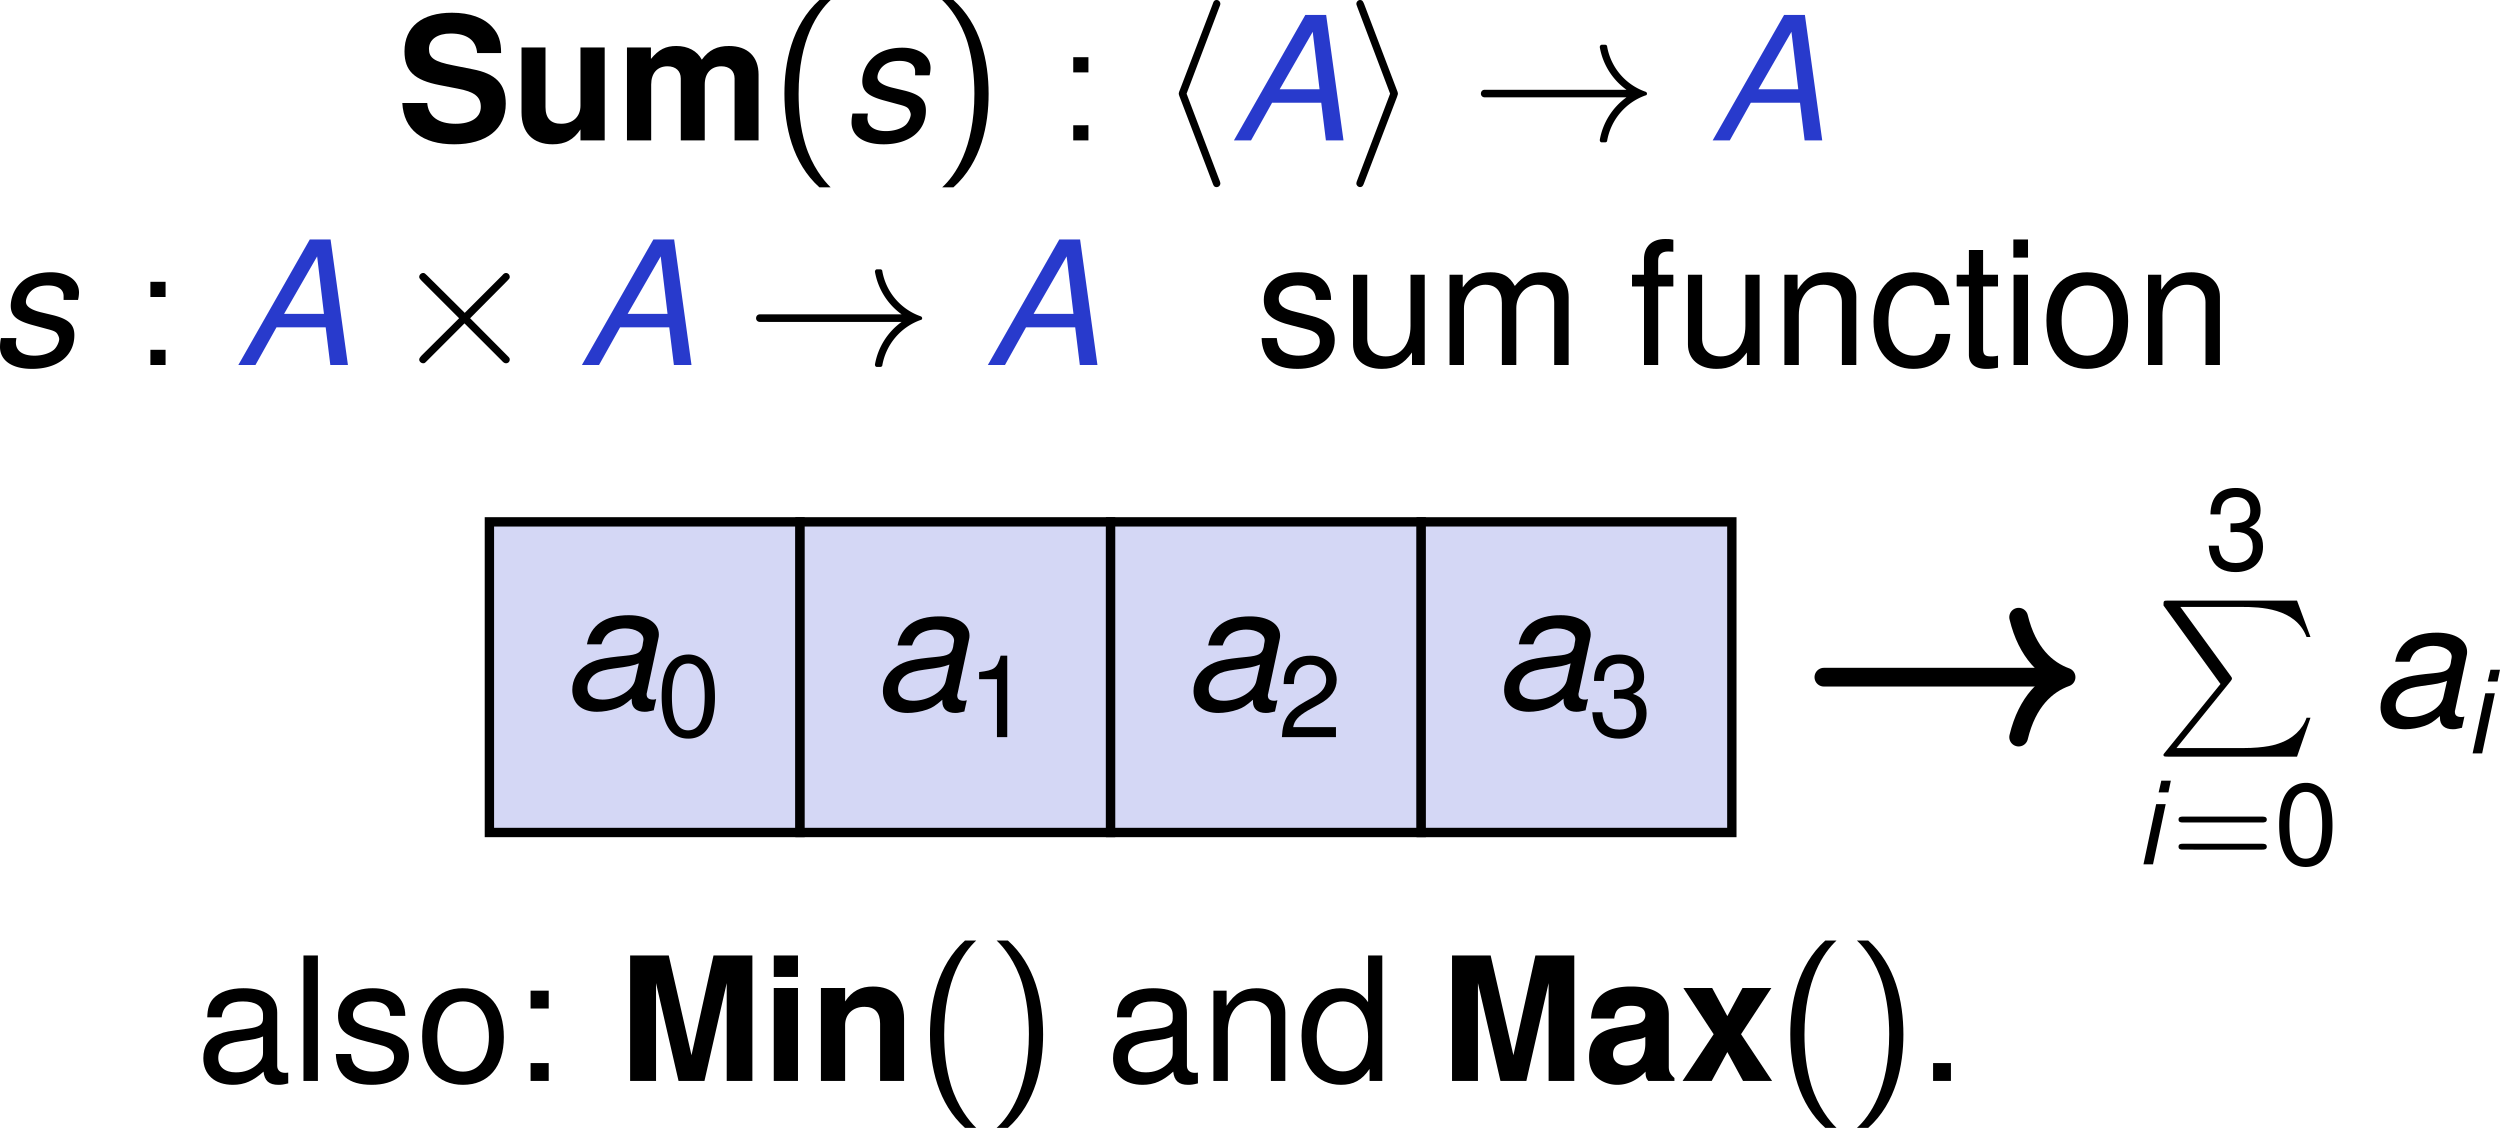 <svg xmlns="http://www.w3.org/2000/svg" xmlns:xlink="http://www.w3.org/1999/xlink" version="1.2" viewBox="0 0 159.706 72.052" height="96.069" width="212.941"><defs><symbol id="x" overflow="visible"><path d="M1.89-3.703V0h.657v-5.203h-.422c-.234.812-.375.922-1.375 1.047v.453zm0 0"/></symbol><symbol id="a" overflow="visible"><path d="M6.672-5.578c0-.734-.156-1.219-.563-1.656-.53-.594-1.421-.922-2.578-.922C1.61-8.156.5-7.25.5-5.687c0 1.25.625 1.843 2.25 2.156l1.125.219c1.094.203 1.5.515 1.5 1.171 0 .672-.61 1.079-1.61 1.079-1.124 0-1.75-.485-1.812-1.329H.36C.453-.687 1.625.25 3.672.25c2.062 0 3.297-.969 3.297-2.594 0-1.265-.64-1.922-2.125-2.203l-1.25-.25c-1.188-.234-1.531-.469-1.531-1.047 0-.61.546-.984 1.39-.984 1.047 0 1.625.437 1.688 1.25zm0 0"/></symbol><symbol id="I" overflow="visible"><path d="M.688-5.938V0h1.546v-3.563c0-.703.5-1.171 1.235-1.171.672 0 1 .375 1 1.078V0H6v-3.984c0-1.313-.719-2.047-1.984-2.047-.797 0-1.344.297-1.782.953v-.86zm0 0"/></symbol><symbol id="b" overflow="visible"><path d="M5.953 0v-5.938H4.406v3.72c0 .702-.484 1.155-1.234 1.155-.656 0-1-.343-1-1.062v-3.813H.64v4.141C.64-.5 1.359.25 2.625.25c.813 0 1.344-.297 1.781-.953V0zm0 0"/></symbol><symbol id="c" overflow="visible"><path d="M.656-5.938V0h1.547v-3.563c0-.734.39-1.171 1.047-1.171.516 0 .844.296.844.78V0h1.531v-3.563c0-.734.406-1.171 1.063-1.171.515 0 .843.296.843.78V0h1.532v-4.203c0-1.156-.704-1.828-1.891-1.828-.75 0-1.281.25-1.734.875-.297-.563-.891-.875-1.625-.875-.672 0-1.126.218-1.626.828v-.734zm0 0"/></symbol><symbol id="G" overflow="visible"><path d="M2.375-6.25L3.813 0h1.656L6.89-6.25V0h1.64v-8.016H6.047L4.64-1.64 3.187-8.016H.72V0h1.656zm0 0"/></symbol><symbol id="K" overflow="visible"><path d="M5.766-.188c-.282-.25-.36-.421-.36-.718V-4.22c0-1.203-.812-1.812-2.422-1.812-1.609 0-2.453.672-2.546 2.047h1.484c.078-.61.328-.813 1.094-.813.593 0 .89.203.89.594a.514.514 0 01-.265.469c-.204.109-.204.109-.97.218l-.608.11c-1.188.203-1.75.812-1.75 1.875 0 .515.14.922.406 1.218.344.36.86.563 1.39.563.657 0 1.266-.281 1.813-.844 0 .313.031.422.172.594h1.672zM3.906-2.39c0 .891-.437 1.407-1.219 1.407-.515 0-.843-.282-.843-.72 0-.468.25-.687.89-.812l.516-.109c.406-.063.484-.094.656-.188zm0 0"/></symbol><symbol id="L" overflow="visible"><path d="M3.906-2.984l1.938-2.954H4L3.031-4.14l-.969-1.796H.22l1.937 2.953L.172 0h1.86l1-1.844 1 1.844H5.89zm0 0"/></symbol><symbol id="d" overflow="visible"><path d="M3.172-8.969C1.39-7.359.937-4.938.937-2.984c0 2.093.516 4.437 2.235 5.984h.719C3.437 2.562 2.703 1.64 2.28.281c-.328-1.062-.437-2.172-.437-3.25 0-3.531 1.25-5.25 2.047-6zm0 0"/></symbol><symbol id="f" overflow="visible"><path d="M1.36 3c1.796-1.594 2.25-4.031 2.25-5.969 0-2.11-.516-4.453-2.25-6H.64c.47.438 1.204 1.36 1.626 2.719.312 1.063.437 2.172.437 3.266C2.703.53 1.453 2.266.641 3zm0 0"/></symbol><symbol id="g" overflow="visible"><path d="M2.11-5.313h-.97v.97h.97zM1.14-.968V0h.97v-.969zm0 0"/></symbol><symbol id="h" overflow="visible"><path d="M3.969 2.75s0-.078-.063-.219L1.812-2.984l2.094-5.532c.063-.14.063-.203.063-.203 0-.14-.11-.25-.235-.25-.156 0-.203.11-.25.25L1.375-3.203c-.063.14-.063.219-.063.219s0 .062.063.218L3.469 2.72c.062.156.094.265.265.265a.24.24 0 00.235-.234zm0 0"/></symbol><symbol id="j" overflow="visible"><path d="M3.328-2.984s0-.079-.062-.22l-2.094-5.5c-.063-.14-.094-.265-.266-.265-.125 0-.234.11-.234.25 0 0 0 .063.062.203l2.094 5.532L.734 2.53c-.062.14-.062.219-.062.219 0 .125.11.234.234.234.156 0 .203-.109.25-.234l2.11-5.516c.062-.156.062-.218.062-.218zm0 0"/></symbol><symbol id="k" overflow="visible"><path d="M11.266-2.984a.136.136 0 00-.094-.125A3.744 3.744 0 018.719-6c0-.063-.063-.11-.125-.11h-.219c-.063 0-.125.063-.125.157a4.259 4.259 0 001.703 2.719H.906c-.172 0-.25.125-.25.25 0 .109.078.234.25.234h9.047A4.259 4.259 0 008.25-.031c0 .11.063.156.125.156h.219c.062 0 .125-.047.125-.094a3.766 3.766 0 012.453-2.906c.047 0 .094-.047.094-.11zm0 0"/></symbol><symbol id="l" overflow="visible"><path d="M7.531-.344c0-.094-.031-.125-.156-.25L5-2.984l2.375-2.391c.125-.14.156-.156.156-.25 0-.14-.11-.25-.234-.25-.094 0-.156.047-.25.156l-2.39 2.39-2.407-2.39c-.14-.125-.156-.156-.25-.156-.125 0-.25.11-.25.25 0 .094.063.14.156.25l2.39 2.39-2.39 2.376c-.11.125-.156.187-.156.265 0 .125.125.235.25.235.094 0 .11-.016.25-.157l2.39-2.39 2.391 2.39c.11.125.188.157.266.157a.23.23 0 00.234-.235zm0 0"/></symbol><symbol id="i" overflow="visible"><path d="M5.766-2.406L6.062 0h1.125L6.079-8.016H4.75L.187 0h1.094l1.344-2.406zm-.11-.86H3.11l2.11-3.671zm0 0"/></symbol><symbol id="e" overflow="visible"><path d="M5.656-4.156a2.14 2.14 0 00.063-.469c0-.781-.735-1.297-1.797-1.297-.781 0-1.453.219-1.906.656a2.094 2.094 0 00-.657 1.47c0 .671.375.983 1.516 1.28l.813.22c.359.093.53.155.624.28.079.11.141.266.141.36 0 .203-.172.547-.344.687-.28.235-.75.375-1.234.375-.75 0-1.188-.297-1.188-.844 0-.062.016-.171.032-.28H.734a2.84 2.84 0 00-.062.562C.672-.281 1.437.25 2.719.25c1.64 0 2.703-.844 2.703-2.156 0-.672-.36-1.016-1.328-1.266l-.844-.203c-.61-.156-.922-.375-.922-.656 0-.219.125-.5.328-.688.266-.25.594-.36 1.078-.36.641 0 1 .25 1 .673v.25zm0 0"/></symbol><symbol id="v" overflow="visible"><path d="M6.078-.563c-.11.032-.156.032-.187.032-.297 0-.422-.11-.422-.328 0-.047 0-.079.015-.11l.704-3.312c.062-.297.062-.297.062-.407 0-.75-.766-1.234-1.922-1.234-1.516 0-2.453.64-2.672 1.86h.922c.11-.297.188-.454.344-.61.234-.25.703-.406 1.172-.406.656 0 1.172.297 1.172.703 0 .047-.016.125-.032.203l-.03.203c-.095.453-.313.563-1.11.64-1.469.142-1.938.25-2.485.595-.562.359-.89.937-.89 1.578C.719-.281 1.313.25 2.297.25c.39 0 .844-.078 1.25-.219.344-.125.515-.234.969-.625v.125c0 .453.296.719.828.719.125 0 .156 0 .437-.063.016-.015.078-.015.14-.03zM4.734-1.796C4.594-1.125 3.625-.53 2.656-.53c-.625 0-.969-.266-.969-.735 0-.359.204-.718.532-.921.265-.172.594-.25 1.14-.329 1.032-.14 1.125-.156 1.61-.328zm0 0"/></symbol><symbol id="w" overflow="visible"><path d="M2.016-5.203c-.485 0-.922.219-1.188.578-.344.453-.515 1.156-.515 2.11C.313-.766.905.171 2.016.171c1.093 0 1.703-.938 1.703-2.64 0-1.016-.172-1.688-.516-2.157a1.466 1.466 0 00-1.187-.578zm0 .578c.703 0 1.046.703 1.046 2.094C3.063-1.062 2.72-.36 2-.36 1.312-.36.969-1.08.969-2.5c0-1.422.344-2.125 1.047-2.125zm0 0"/></symbol><symbol id="H" overflow="visible"><path d="M2.281-5.938H.734V0h1.547zm0-2.078H.734v1.375h1.547zm0 0"/></symbol><symbol id="y" overflow="visible"><path d="M3.703-.64H.97c.078-.422.312-.688.937-1.063l.735-.406C3.375-2.5 3.75-3.031 3.75-3.672c0-.437-.188-.828-.484-1.11-.313-.28-.688-.421-1.188-.421-.656 0-1.14.234-1.437.687-.172.266-.266.594-.282 1.125h.657c.015-.359.062-.562.156-.734.156-.313.5-.5.89-.5.579 0 1.016.406 1.016.969 0 .406-.234.765-.703 1.031l-.672.375C.625-1.64.313-1.14.25 0h3.453zm0 0"/></symbol><symbol id="z" overflow="visible"><path d="M1.625-2.375h.078l.266-.016c.718 0 1.078.329 1.078.954 0 .64-.406 1.03-1.078 1.03C1.266-.406.922-.75.875-1.515h-.64c.03.422.109.688.234.922.25.5.765.766 1.484.766 1.063 0 1.75-.64 1.75-1.625 0-.656-.25-1.031-.875-1.234.485-.188.719-.563.719-1.079 0-.89-.594-1.437-1.578-1.437-1.047 0-1.61.578-1.625 1.687h.64c.016-.312.047-.5.125-.656.141-.281.47-.453.875-.453.563 0 .907.328.907.875 0 .375-.125.594-.407.703-.187.078-.406.11-.859.11zm0 0"/></symbol><symbol id="D" overflow="visible"><path d="M5.89-.531c-.109.015-.156.015-.202.015-.313 0-.5-.171-.5-.453v-3.39c0-1.016-.75-1.563-2.157-1.563-.844 0-1.531.234-1.922.656-.265.297-.375.641-.39 1.204h.922c.078-.704.5-1.016 1.343-1.016.829 0 1.297.297 1.297.86v.234c0 .39-.234.546-.953.64-1.297.172-1.5.203-1.86.36-.671.265-1 .78-1 1.53C.469-.405 1.189.25 2.36.25c.72 0 1.297-.25 1.954-.844.062.578.343.844.953.844.171 0 .328-.016.625-.094zM4.282-1.812c0 .312-.093.5-.36.75-.374.343-.827.515-1.374.515-.703 0-1.125-.344-1.125-.922 0-.61.406-.922 1.39-1.062.954-.125 1.157-.172 1.47-.313zm0 0"/></symbol><symbol id="t" overflow="visible"><path d="M1.656-5.766H.734V0h.922zm0-2.25H.72v1.157h.937zm0 0"/></symbol><symbol id="E" overflow="visible"><path d="M1.672-8.016H.75V0h.922zm0 0"/></symbol><symbol id="q" overflow="visible"><path d="M.766-5.766V0h.921v-3.172c0-1.187.625-1.953 1.563-1.953.734 0 1.188.438 1.188 1.125v4h.921v-4.36c0-.952-.718-1.562-1.828-1.562-.86 0-1.406.328-1.922 1.125v-.969zm0 0"/></symbol><symbol id="o" overflow="visible"><path d="M.766-5.766V0h.921v-3.625c0-.828.61-1.5 1.36-1.5.687 0 1.062.422 1.062 1.156V0h.922v-3.625c0-.828.61-1.5 1.36-1.5.671 0 1.062.422 1.062 1.156V0h.922v-4.328c0-1.031-.594-1.594-1.672-1.594-.766 0-1.219.219-1.766.875-.343-.625-.796-.875-1.546-.875-.766 0-1.282.281-1.782.969v-.813zm0 0"/></symbol><symbol id="m" overflow="visible"><path d="M4.813-4.156c0-1.14-.75-1.766-2.079-1.766-1.343 0-2.218.688-2.218 1.75 0 .906.468 1.328 1.828 1.656l.86.22c.64.155.89.39.89.796 0 .547-.547.906-1.344.906-.5 0-.906-.14-1.14-.39-.141-.157-.22-.329-.266-.735H.375C.422-.39 1.172.25 2.672.25c1.453 0 2.375-.719 2.375-1.828 0-.86-.484-1.328-1.625-1.594l-.875-.219c-.75-.171-1.078-.421-1.078-.828 0-.515.484-.86 1.218-.86.75 0 1.141.313 1.157.923zm0 0"/></symbol><symbol id="n" overflow="visible"><path d="M5.297 0v-5.766H4.39V-2.5c0 1.188-.625 1.953-1.579 1.953-.718 0-1.187-.437-1.187-1.14v-4.079H.719v4.454C.719-.36 1.438.25 2.547.25c.86 0 1.39-.297 1.937-1.047V0zm0 0"/></symbol><symbol id="p" overflow="visible"><path d="M2.844-5.766h-.969v-.906c0-.375.219-.578.64-.578.079 0 .11 0 .329.016V-8c-.219-.047-.328-.047-.516-.047-.86 0-1.36.485-1.36 1.297v.984H.204v.75H.97V0h.906v-5.016h.969zm0 0"/></symbol><symbol id="r" overflow="visible"><path d="M5.188-3.828c-.047-.563-.172-.922-.391-1.25-.39-.531-1.094-.844-1.89-.844-1.548 0-2.563 1.219-2.563 3.14C.344-.921 1.328.25 2.89.25c1.375 0 2.25-.828 2.359-2.234h-.922c-.156.921-.625 1.39-1.406 1.39-1.016 0-1.625-.828-1.625-2.187 0-1.438.594-2.297 1.594-2.297.765 0 1.25.453 1.359 1.25zm0 0"/></symbol><symbol id="s" overflow="visible"><path d="M2.797-5.766h-.953v-1.578H.937v1.578h-.78v.75h.78v4.36c0 .578.391.906 1.11.906.219 0 .437-.016.75-.078v-.766a1.786 1.786 0 01-.438.047c-.406 0-.515-.11-.515-.515v-3.954h.953zm0 0"/></symbol><symbol id="u" overflow="visible"><path d="M2.984-5.922c-1.609 0-2.593 1.14-2.593 3.078S1.359.25 3 .25c1.625 0 2.61-1.156 2.61-3.047 0-1.984-.954-3.125-2.626-3.125zM3-5.078c1.031 0 1.656.844 1.656 2.266 0 1.359-.64 2.218-1.656 2.218s-1.64-.844-1.64-2.25c0-1.375.624-2.234 1.64-2.234zm0 0"/></symbol><symbol id="F" overflow="visible"><path d="M2.36-1.14H1.202V0H2.36zm0-4.626H1.202v1.141H2.36zm0 0"/></symbol><symbol id="J" overflow="visible"><path d="M5.438-8.016H4.53v2.985c-.39-.594-1-.89-1.765-.89-1.5 0-2.485 1.187-2.485 3.03C.281-.953 1.25.25 2.797.25c.797 0 1.344-.297 1.828-1.016V0h.813zM2.921-5.078c.984 0 1.61.89 1.61 2.266 0 1.328-.641 2.203-1.61 2.203C1.906-.61 1.25-1.5 1.25-2.844c0-1.344.656-2.234 1.672-2.234zm0 0"/></symbol><symbol id="M" overflow="visible"><path d="M2.094-1.14H.954V0h1.14zm0 0"/></symbol><symbol id="A" overflow="visible"><path d="M9.953 7.484h-.25c-.25.75-.906 1.36-1.765 1.641-.157.063-.844.297-2.313.297H1.391L4.859 5.14c.063-.094.079-.11.079-.157 0-.046 0-.046-.063-.14L1.641.406h3.937c1.14 0 3.438.063 4.125 1.922h.25L9.093 0H.844c-.28 0-.28.016-.28.313l3.64 5.015L.656 9.703c-.078.094-.094.11-.094.156 0 .11.094.11.282.11h8.25zm0 0"/></symbol><symbol id="B" overflow="visible"><path d="M1.906-3.844h-.61L.485 0h.61zm.328-1.5h-.609l-.172.75h.625zm0 0"/></symbol><symbol id="C" overflow="visible"><path d="M5.813-2.672c.109 0 .296 0 .296-.187 0-.188-.187-.188-.296-.188H.75c-.11 0-.281 0-.281.188 0 .187.172.187.281.187zm0 1.735c.109 0 .296 0 .296-.188s-.187-.188-.296-.188H.75c-.11 0-.281 0-.281.188s.172.188.281.188zm0 0"/></symbol></defs><g transform="translate(-4.338 -128.115)"><use xlink:href="#a" x="29.678" y="137.084" width="100%" height="100%"/><use xlink:href="#b" x="37.014" y="137.084" width="100%" height="100%"/><use xlink:href="#c" x="43.734" y="137.084" width="100%" height="100%"/></g><use xlink:href="#d" x="53.512" y="137.084" width="100%" height="100%" transform="translate(-4.338 -128.115)"/><use xlink:href="#e" x="58.064" y="137.084" width="100%" height="100%" transform="translate(-4.338 -128.115)"/><use xlink:href="#f" x="63.883" y="137.084" width="100%" height="100%" transform="translate(-4.338 -128.115)"/><use xlink:href="#g" x="71.759" y="137.084" width="100%" height="100%" transform="translate(-4.338 -128.115)"/><use xlink:href="#h" x="78.328" y="137.084" width="100%" height="100%" transform="translate(-4.338 -128.115)"/><use xlink:href="#i" x="82.977" y="137.084" width="100%" height="100%" transform="translate(-4.338 -128.115)" fill="#283acc"/><use xlink:href="#j" x="90.313" y="137.084" width="100%" height="100%" transform="translate(-4.338 -128.115)"/><use xlink:href="#k" x="98.286" y="137.084" width="100%" height="100%" transform="translate(-4.338 -128.115)"/><use xlink:href="#i" x="113.56" y="137.084" width="100%" height="100%" transform="translate(-4.338 -128.115)" fill="#283acc"/><use xlink:href="#e" x="3.666" y="151.43" width="100%" height="100%" transform="translate(-4.338 -128.115)"/><use xlink:href="#g" x="12.805" y="151.43" width="100%" height="100%" transform="translate(-4.338 -128.115)"/><use xlink:href="#i" x="19.377" y="151.43" width="100%" height="100%" transform="translate(-4.338 -128.115)" fill="#283acc"/><use xlink:href="#l" x="29.37" y="151.43" width="100%" height="100%" transform="translate(-4.338 -128.115)"/><use xlink:href="#i" x="41.325" y="151.43" width="100%" height="100%" transform="translate(-4.338 -128.115)" fill="#283acc"/><use xlink:href="#k" x="51.982" y="151.43" width="100%" height="100%" transform="translate(-4.338 -128.115)"/><use xlink:href="#i" x="67.258" y="151.43" width="100%" height="100%" transform="translate(-4.338 -128.115)" fill="#283acc"/><g transform="translate(-4.338 -128.115)"><use xlink:href="#m" x="84.557" y="151.43" width="100%" height="100%"/><use xlink:href="#n" x="90.056" y="151.43" width="100%" height="100%"/><use xlink:href="#o" x="96.172" y="151.43" width="100%" height="100%"/></g><g transform="translate(-4.338 -128.115)"><use xlink:href="#p" x="108.391" y="151.43" width="100%" height="100%"/><use xlink:href="#n" x="111.449" y="151.43" width="100%" height="100%"/><use xlink:href="#q" x="117.564" y="151.43" width="100%" height="100%"/><use xlink:href="#r" x="123.679" y="151.43" width="100%" height="100%"/><use xlink:href="#s" x="129.179" y="151.43" width="100%" height="100%"/><use xlink:href="#t" x="132.236" y="151.43" width="100%" height="100%"/><use xlink:href="#u" x="134.678" y="151.43" width="100%" height="100%"/><use xlink:href="#q" x="140.793" y="151.43" width="100%" height="100%"/></g><path d="M51.107 33.338H31.264v19.844h19.843zm0 0" fill="#d4d7f5" stroke="#000" stroke-width=".598" stroke-miterlimit="10"/><use xlink:href="#v" x="40.178" y="173.337" width="100%" height="100%" transform="translate(-4.338 -128.115)"/><use xlink:href="#w" x="46.293" y="175.13" width="100%" height="100%" transform="translate(-4.338 -128.115)"/><path d="M70.947 33.338h-19.84v19.844h19.84zm0 0" fill="#d4d7f5" stroke="#000" stroke-width=".598" stroke-miterlimit="10"/><use xlink:href="#v" x="60.021" y="173.412" width="100%" height="100%" transform="translate(-4.338 -128.115)"/><use xlink:href="#x" x="66.136" y="175.205" width="100%" height="100%" transform="translate(-4.338 -128.115)"/><path d="M90.791 33.338H70.947v19.844h19.844zm0 0" fill="#d4d7f5" stroke="#000" stroke-width=".598" stroke-miterlimit="10"/><use xlink:href="#v" x="79.864" y="173.412" width="100%" height="100%" transform="translate(-4.338 -128.115)"/><use xlink:href="#y" x="85.979" y="175.205" width="100%" height="100%" transform="translate(-4.338 -128.115)"/><path d="M110.635 33.338H90.79v19.844h19.844zm0 0" fill="#d4d7f5" stroke="#000" stroke-width=".598" stroke-miterlimit="10"/><use xlink:href="#v" x="99.706" y="173.337" width="100%" height="100%" transform="translate(-4.338 -128.115)"/><use xlink:href="#z" x="105.822" y="175.13" width="100%" height="100%" transform="translate(-4.338 -128.115)"/><use xlink:href="#z" x="145.203" y="164.489" width="100%" height="100%" transform="translate(-4.338 -128.115)"/><use xlink:href="#A" x="141.984" y="166.482" width="100%" height="100%" transform="translate(-4.338 -128.115)"/><use xlink:href="#B" x="140.783" y="183.329" width="100%" height="100%" transform="translate(-4.338 -128.115)"/><use xlink:href="#C" x="143.038" y="183.329" width="100%" height="100%" transform="translate(-4.338 -128.115)"/><use xlink:href="#w" x="149.624" y="183.329" width="100%" height="100%" transform="translate(-4.338 -128.115)"/><use xlink:href="#v" x="155.693" y="174.452" width="100%" height="100%" transform="translate(-4.338 -128.115)"/><use xlink:href="#B" x="161.809" y="176.245" width="100%" height="100%" transform="translate(-4.338 -128.115)"/><path d="M116.514 43.26h14.875" fill="none" stroke="#000" stroke-width="1.196" stroke-linecap="round" stroke-miterlimit="10"/><path d="M128.955 39.428c.555 2.297 1.79 3.383 3.031 3.832-1.242.445-2.476 1.531-3.03 3.828" fill="none" stroke="#000" stroke-width="1.196" stroke-linecap="round" stroke-linejoin="round" stroke-miterlimit="10"/><g transform="translate(-4.338 -128.115)"><use xlink:href="#D" x="16.859" y="197.167" width="100%" height="100%"/><use xlink:href="#E" x="22.974" y="197.167" width="100%" height="100%"/><use xlink:href="#m" x="25.416" y="197.167" width="100%" height="100%"/><use xlink:href="#u" x="30.915" y="197.167" width="100%" height="100%"/><use xlink:href="#F" x="37.031" y="197.167" width="100%" height="100%"/></g><g transform="translate(-4.338 -128.115)"><use xlink:href="#G" x="43.872" y="197.167" width="100%" height="100%"/><use xlink:href="#H" x="53.034" y="197.167" width="100%" height="100%"/><use xlink:href="#I" x="56.092" y="197.167" width="100%" height="100%"/></g><g transform="translate(-4.338 -128.115)"><use xlink:href="#d" x="62.811" y="197.167" width="100%" height="100%"/><use xlink:href="#f" x="67.364" y="197.167" width="100%" height="100%"/></g><g transform="translate(-4.338 -128.115)"><use xlink:href="#D" x="74.973" y="197.167" width="100%" height="100%"/><use xlink:href="#q" x="81.088" y="197.167" width="100%" height="100%"/><use xlink:href="#J" x="87.204" y="197.167" width="100%" height="100%"/></g><g transform="translate(-4.338 -128.115)"><use xlink:href="#G" x="96.377" y="197.167" width="100%" height="100%"/><use xlink:href="#K" x="105.539" y="197.167" width="100%" height="100%"/><use xlink:href="#L" x="111.654" y="197.167" width="100%" height="100%"/></g><g transform="translate(-4.338 -128.115)"><use xlink:href="#d" x="117.769" y="197.167" width="100%" height="100%"/><use xlink:href="#f" x="122.322" y="197.167" width="100%" height="100%"/></g><use xlink:href="#M" x="126.874" y="197.167" width="100%" height="100%" transform="translate(-4.338 -128.115)"/></svg>